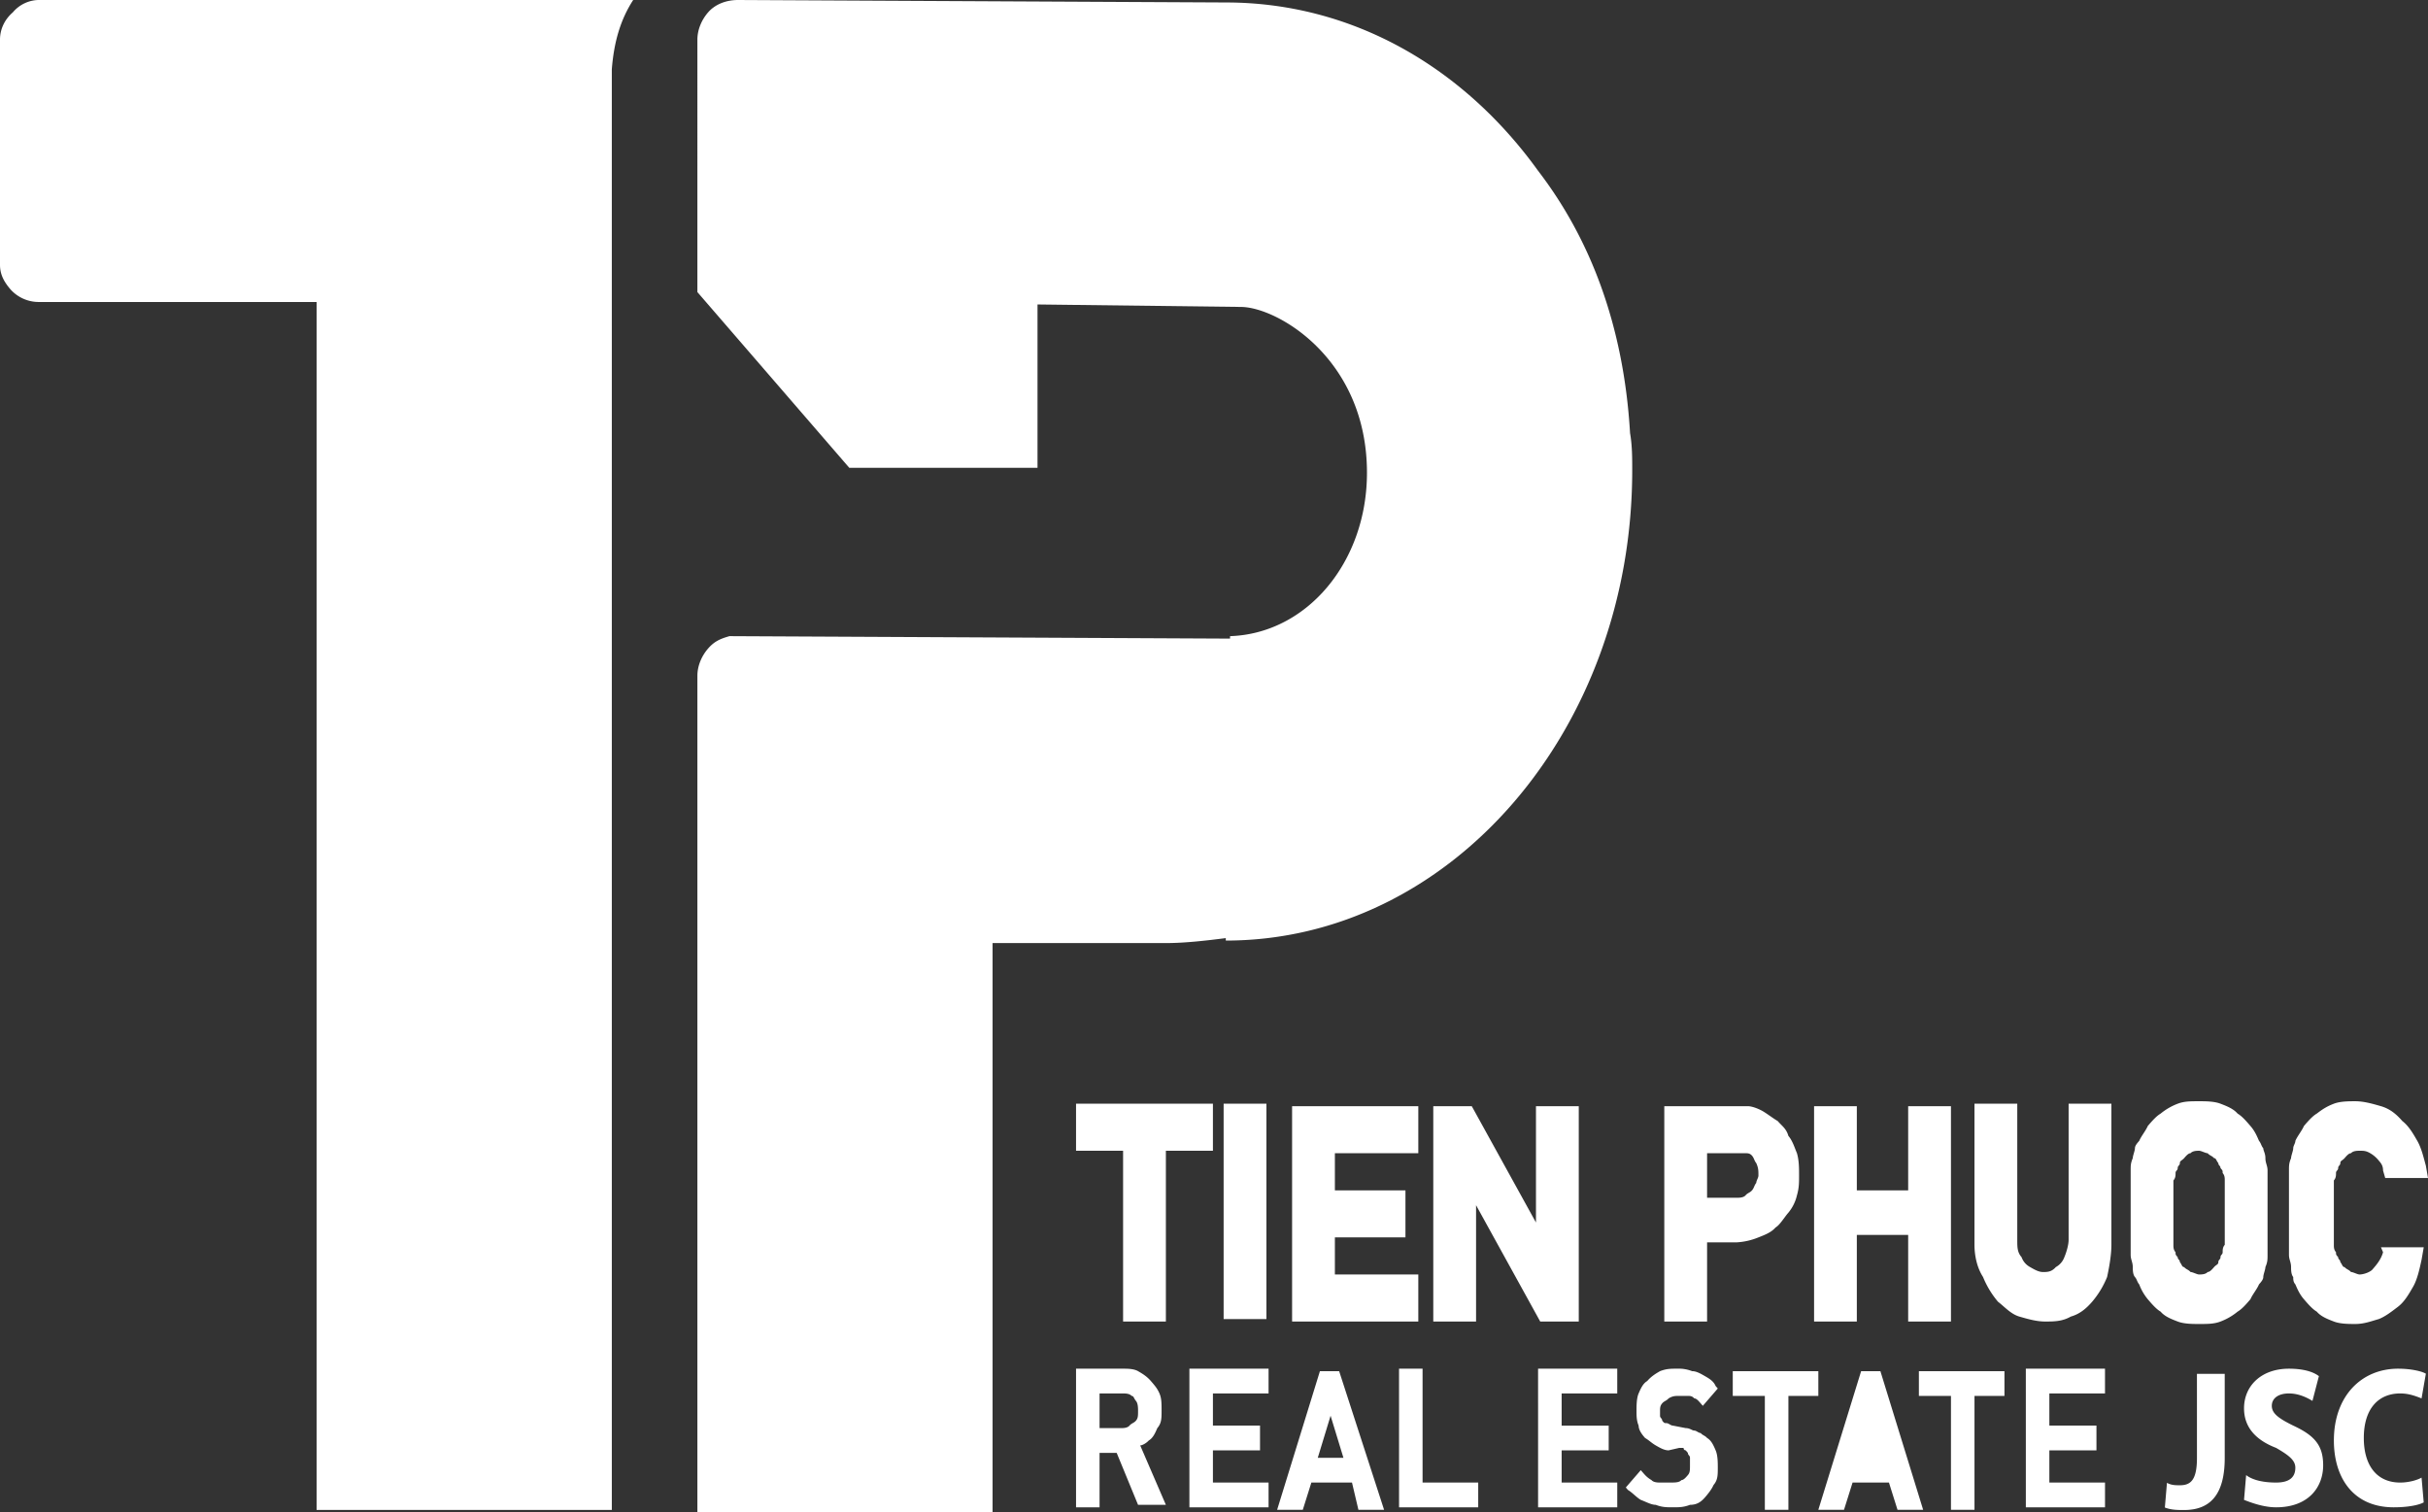 <svg xmlns="http://www.w3.org/2000/svg" preserveAspectRatio="xMidYMid" width="61" height="38" viewBox="0 0 61 38"><rect x="0" y="0" width="61" height="38" fill="#333333" stroke="none"/><defs><style>.cls-1{fill:#fff;fill-rule:evenodd}</style></defs><path d="M59.925 29.598l-.054-.187c0-.124-.053-.186-.107-.249a.775.775 0 0 0-.215-.186c-.108-.062-.161-.062-.269-.062-.053 0-.161 0-.215.062-.053 0-.107.062-.161.124-.054.062-.107.062-.107.125 0 .062-.054.062-.054.124s-.054.062-.054.124c0 .063 0 .125-.054.187v1.617c0 .062 0 .124.054.187 0 .062 0 .062.054.124 0 .062.054.062.054.124.053.063.053.125.107.125.054.062.108.062.161.124.054 0 .162.062.215.062.108 0 .269-.062.323-.124.107-.124.215-.249.268-.435l-.053-.125h1.075l-.054.311c-.054.249-.108.498-.215.684-.108.187-.215.374-.376.498-.162.124-.323.249-.484.311-.215.062-.376.124-.591.124-.161 0-.376 0-.538-.062-.161-.062-.322-.124-.43-.249-.107-.062-.215-.186-.322-.311-.108-.124-.161-.248-.215-.373-.054-.062-.054-.124-.054-.186-.054-.063-.054-.187-.054-.249 0-.125-.053-.187-.053-.311v-2.115c0-.124 0-.186.053-.311 0-.062.054-.186.054-.248 0-.063.054-.125.054-.187.054-.124.161-.249.215-.373.107-.125.215-.249.322-.311.162-.124.269-.187.43-.249.162-.062.377-.062.538-.062.215 0 .43.062.645.124.215.063.376.187.537.373.161.125.269.311.376.498.108.187.162.435.215.622l.054.311h-1.075zm-1.828 5.601c-.107-.063-.322-.187-.591-.187-.269 0-.43.124-.43.311s.161.311.538.497c.537.249.752.498.752.996 0 .559-.376 1.057-1.182 1.057-.323 0-.645-.124-.806-.187l.053-.622c.161.125.43.187.753.187.322 0 .483-.124.483-.373 0-.187-.161-.311-.483-.498-.484-.186-.806-.497-.806-.995 0-.559.429-.995 1.128-.995.323 0 .591.062.753.187l-.162.622zm-1.235-3.113c0 .062-.054.124-.108.186-.053.125-.161.249-.215.373-.107.125-.215.249-.322.311a1.516 1.516 0 0 1-.43.249c-.161.062-.323.062-.538.062-.161 0-.376 0-.537-.062-.161-.062-.323-.124-.43-.249-.107-.062-.215-.186-.322-.311a1.29 1.29 0 0 1-.215-.373c-.054-.062-.054-.124-.108-.186-.054-.063-.054-.187-.054-.249 0-.125-.053-.187-.053-.311v-2.115c0-.124 0-.186.053-.311 0-.062.054-.186.054-.248 0-.063.054-.125.108-.187.053-.124.161-.249.215-.373.107-.125.215-.249.322-.311a1.54 1.54 0 0 1 .43-.249c.161-.062.322-.062.537-.062.162 0 .377 0 .538.062.161.062.322.125.43.249.107.062.215.186.322.311.108.124.162.249.215.373.054.062.054.124.108.187 0 .062.053.124.053.248 0 .125.054.187.054.311v2.115c0 .124 0 .186-.054.311 0 .062-.053.186-.053.249zm-.968-1.12V29.66c0-.062 0-.124-.053-.187 0-.062 0-.062-.054-.124 0-.062-.054-.062-.054-.124-.054-.063-.054-.125-.107-.125-.054-.062-.108-.062-.162-.124-.053 0-.161-.062-.215-.062-.053 0-.161 0-.215.062-.053 0-.107.062-.161.124-.054.062-.107.062-.107.125 0 .062-.054.062-.054.124s-.054.062-.054.124c0 .063 0 .125-.054.187v1.617c0 .062 0 .124.054.187 0 .062 0 .062.054.124 0 .062.054.062.054.124.053.063.053.125.107.125.054.062.108.062.161.124.054 0 .162.062.215.062.054 0 .162 0 .215-.062.054 0 .108-.062.162-.124.053-.062.107-.062.107-.125 0-.062.054-.062.054-.124s.054-.062.054-.124c0-.063 0-.125.053-.187v-.311zm-3.332 1.742c-.161.186-.322.311-.537.373-.215.124-.43.124-.645.124-.215 0-.43-.062-.645-.124-.215-.062-.376-.249-.538-.373a2.302 2.302 0 0 1-.376-.622c-.161-.249-.215-.56-.215-.809v-3.545h1.075v3.421c0 .186 0 .311.108.435a.454.454 0 0 0 .215.249c.107.062.215.124.322.124.108 0 .215 0 .323-.124a.462.462 0 0 0 .215-.249c.053-.124.107-.311.107-.435v-3.421h1.075v3.545c0 .249-.054.56-.108.809a2.277 2.277 0 0 1-.376.622zm-4.622-1.68h-1.29v2.177h-1.074v-5.411h1.074v2.115h1.29v-2.115h1.075v5.411H47.94v-2.177zm-3.009-.559c-.108.124-.215.311-.323.373-.107.124-.269.186-.43.249a1.687 1.687 0 0 1-.537.124h-.753v1.99h-1.075v-5.411h2.096c.108 0 .269.063.377.125.107.062.268.186.376.248.107.125.215.187.269.374.107.124.161.311.215.435.053.186.053.373.053.56 0 .186 0 .311-.053.497a1.062 1.062 0 0 1-.215.436zm-.807-1.244c-.053-.063-.053-.125-.107-.187s-.108-.062-.161-.062h-.968v1.119h.753c.053 0 .161 0 .215-.062.053-.062.107-.062.161-.124.054-.062.054-.125.107-.187 0-.062.054-.124.054-.186 0-.125 0-.187-.054-.311zm-1.612 5.227c.108 0 .215.063.323.125.107.062.215.124.268.249l.054.062-.376.435-.054-.062c-.054-.062-.107-.125-.161-.125-.054-.062-.108-.062-.161-.062h-.215c-.108 0-.162 0-.269.062-.054.063-.108.063-.161.125-.054.062-.054.124-.054.186v.125c0 .062.054.062.054.124.053.062.053.062.107.062s.108.062.161.062l.323.063c.107 0 .161.062.215.062.054 0 .107.062.161.062.054.062.108.062.161.124.108.063.162.187.215.311.054.125.054.311.054.436 0 .186 0 .311-.107.435-.054.125-.162.249-.215.311-.108.125-.215.187-.377.187-.161.062-.268.062-.43.062-.161 0-.268 0-.43-.062-.107 0-.215-.062-.376-.125-.107-.062-.215-.186-.322-.248l-.054-.063.376-.435.054.062c.054.062.107.125.215.187.054.062.161.062.215.062h.269c.107 0 .215 0 .268-.062.054 0 .108-.062.162-.125.053-.062.053-.124.053-.248v-.187c0-.062-.053-.062-.053-.124l-.054-.063s-.054 0-.054-.062h-.107l-.269.062c-.108 0-.215-.062-.323-.124-.107-.062-.161-.124-.268-.187-.054-.062-.162-.186-.162-.311-.053-.124-.053-.248-.053-.373 0-.124 0-.311.053-.435.054-.124.108-.249.215-.311.108-.124.215-.186.323-.249.161-.062.269-.062.43-.062a.92.92 0 0 1 .376.062zM30.796 23.633v-.062c-.484.062-1.022.125-1.505.125h-4.354V38h-7.416V16.979c0-.249.107-.498.269-.684.161-.187.322-.249.537-.311l12.576.062v-.062c1.935-.063 3.44-1.866 3.44-4.105 0-2.861-2.257-4.167-3.171-4.167l-5.106-.062v4.104h-4.729l-3.816-4.415V.995c0-.249.107-.498.269-.684.161-.187.429-.311.752-.311l12.254.062c3.171 0 5.965 1.617 7.846 4.229 1.29 1.679 2.15 3.856 2.311 6.593.054.311.054.622.054.933 0 6.53-4.568 11.816-10.211 11.816zM15.371 8.209v29.729H7.954V7.588H.967a.952.952 0 0 1-.698-.311C.107 7.09 0 6.903 0 6.655V.995C0 .746.107.497.322.311A.868.868 0 0 1 1.021 0h14.887c-.322.497-.483 1.057-.537 1.741v6.468zm15.102 20.705h-1.182v4.291h-1.075v-4.291h-1.182v-1.182h3.439v1.182zm-1.881 5.538c.108.063.215.125.323.249.107.125.161.187.215.311.053.124.053.249.053.435 0 .187 0 .311-.107.436-.054.124-.107.248-.215.311-.054.062-.161.124-.215.124l.645 1.493h-.699l-.537-1.306h-.43v1.368h-.591V34.39h1.182c.108 0 .269 0 .376.062zm-.967.622v.809h.537c.054 0 .162 0 .215-.063.054-.062.108-.062.162-.124.053-.062.053-.124.053-.249 0-.062 0-.186-.053-.248-.054-.063-.054-.125-.108-.125-.054-.062-.161-.062-.215-.062h-.591v.062zm4.192-7.342v5.411h-1.075v-5.411h1.075zm.054 7.28h-1.398v.808h1.183v.622h-1.183v.809h1.398v.622h-1.989V34.39h1.989v.622zm1.773-.56l1.129 3.483h-.645l-.161-.684h-1.021l-.215.684h-.645l1.075-3.483h.483zm.108 2.177l-.323-1.057-.322 1.057h.645zm1.881-4.606v1.182h-3.171v-5.411h3.171v1.182h-2.096v.933h1.773v1.182h-1.773v.932h2.096zm.107 5.228h1.398v.622h-1.989V34.39h.591v2.861zm3.924-9.457v5.411h-.968l-1.612-2.923v2.923h-1.075v-5.411h.967l1.613 2.923v-2.923h1.075zm.967 7.218h-1.397v.808h1.182v.622h-1.182v.809h1.397v.622h-1.989V34.39h1.989v.622zm5.052.062h-.752v2.861h-.592v-2.861h-.806v-.622h2.15v.622zm1.559-.622l1.074 3.483h-.644l-.215-.684h-.914l-.215.684h-.645l1.075-3.483h.484zm.967 0h2.15v.622h-.753v2.861h-.591v-2.861h-.806v-.622zm4.676.56h-1.398v.808h1.183v.622h-1.183v.809h1.398v.622h-1.989V34.39h1.989v.622zm1.88 2.307c.268 0 .43-.125.43-.684V34.52h.698v2.115c0 .933-.376 1.306-1.021 1.306-.161 0-.322 0-.483-.063l.053-.621c.108.062.215.062.323.062zm5.482-2.929c.322 0 .591.062.699.125l-.108.621c-.161-.062-.322-.124-.537-.124-.538 0-.914.373-.914 1.119 0 .685.322 1.12.914 1.12.215 0 .43-.062.537-.124l.054.622c-.108.062-.376.124-.753.124-1.021 0-1.504-.746-1.504-1.679 0-1.12.698-1.804 1.612-1.804z" class="cls-1"/></svg>